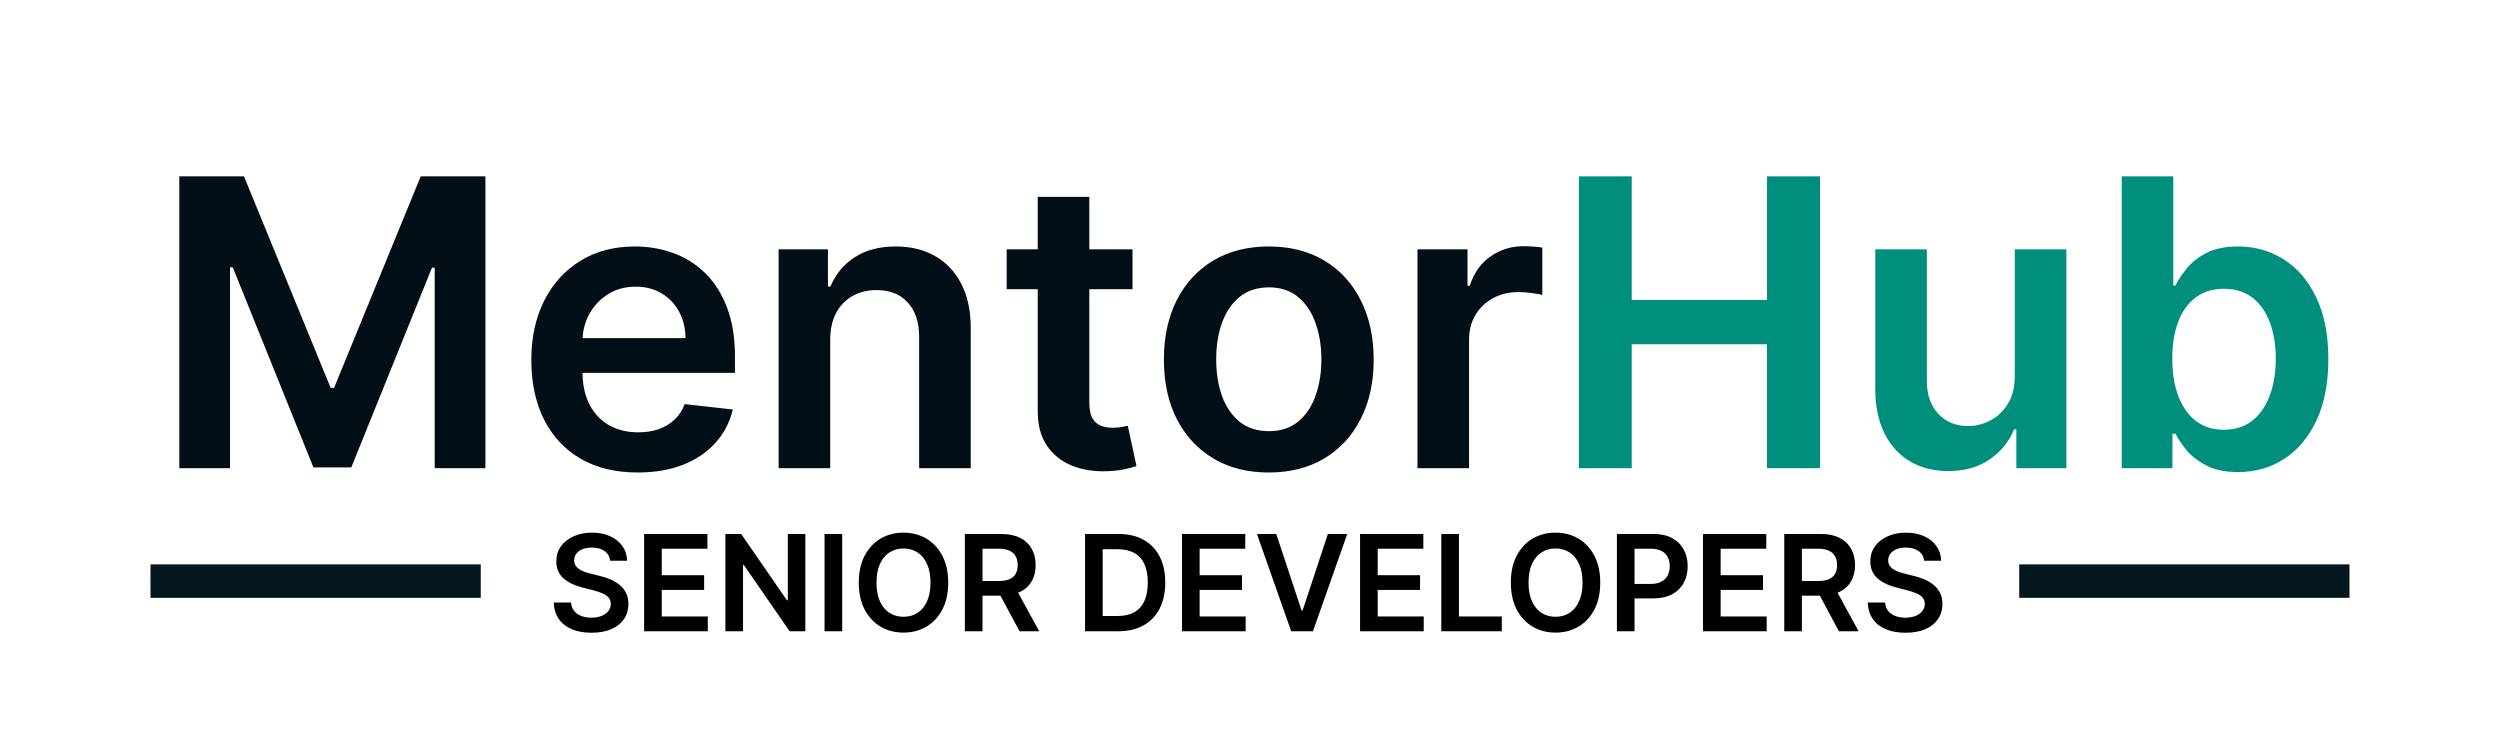 <svg width="598" height="178" viewBox="0 0 598 178" fill="none" xmlns="http://www.w3.org/2000/svg">
<path d="M42.886 42.182H58.364L79.091 92.773H79.909L100.636 42.182H116.114V112H103.977V64.034H103.33L84.034 111.795H74.966L55.67 63.932H55.023V112H42.886V42.182ZM152.523 113.023C147.273 113.023 142.739 111.932 138.92 109.75C135.125 107.545 132.205 104.432 130.159 100.409C128.114 96.364 127.091 91.602 127.091 86.125C127.091 80.739 128.114 76.011 130.159 71.943C132.227 67.852 135.114 64.671 138.818 62.398C142.523 60.102 146.875 58.955 151.875 58.955C155.102 58.955 158.148 59.477 161.011 60.523C163.898 61.545 166.443 63.136 168.648 65.296C170.875 67.454 172.625 70.204 173.898 73.546C175.17 76.864 175.807 80.818 175.807 85.409V89.193H132.886V80.875H163.977C163.955 78.511 163.443 76.409 162.443 74.568C161.443 72.704 160.045 71.239 158.25 70.171C156.477 69.102 154.409 68.568 152.045 68.568C149.523 68.568 147.307 69.182 145.398 70.409C143.489 71.614 142 73.204 140.932 75.182C139.886 77.136 139.352 79.284 139.33 81.625V88.886C139.33 91.932 139.886 94.546 141 96.727C142.114 98.886 143.67 100.545 145.67 101.705C147.67 102.841 150.011 103.409 152.693 103.409C154.489 103.409 156.114 103.159 157.568 102.659C159.023 102.136 160.284 101.375 161.352 100.375C162.42 99.375 163.227 98.136 163.773 96.659L175.295 97.954C174.568 101 173.182 103.659 171.136 105.932C169.114 108.182 166.523 109.932 163.364 111.182C160.205 112.409 156.591 113.023 152.523 113.023ZM198.588 81.318V112H186.247V59.636H198.043V68.534H198.656C199.861 65.602 201.781 63.273 204.418 61.545C207.077 59.818 210.361 58.955 214.27 58.955C217.884 58.955 221.031 59.727 223.713 61.273C226.418 62.818 228.509 65.057 229.986 67.989C231.486 70.921 232.224 74.477 232.202 78.659V112H219.861V80.568C219.861 77.068 218.952 74.329 217.134 72.352C215.338 70.375 212.849 69.386 209.668 69.386C207.509 69.386 205.588 69.864 203.906 70.818C202.247 71.75 200.94 73.102 199.986 74.875C199.054 76.648 198.588 78.796 198.588 81.318ZM270.895 59.636V69.182H240.793V59.636H270.895ZM248.224 47.091H260.565V96.25C260.565 97.909 260.815 99.182 261.315 100.068C261.838 100.932 262.52 101.523 263.361 101.841C264.202 102.159 265.134 102.318 266.156 102.318C266.929 102.318 267.634 102.261 268.27 102.148C268.929 102.034 269.429 101.932 269.77 101.841L271.849 111.489C271.19 111.716 270.247 111.966 269.02 112.239C267.815 112.511 266.338 112.67 264.588 112.716C261.497 112.807 258.713 112.341 256.236 111.318C253.759 110.273 251.793 108.659 250.338 106.477C248.906 104.295 248.202 101.568 248.224 98.296V47.091ZM303.494 113.023C298.381 113.023 293.949 111.898 290.199 109.648C286.449 107.398 283.54 104.25 281.472 100.205C279.426 96.159 278.403 91.432 278.403 86.023C278.403 80.614 279.426 75.875 281.472 71.807C283.54 67.739 286.449 64.579 290.199 62.33C293.949 60.08 298.381 58.955 303.494 58.955C308.608 58.955 313.04 60.08 316.79 62.33C320.54 64.579 323.438 67.739 325.483 71.807C327.551 75.875 328.585 80.614 328.585 86.023C328.585 91.432 327.551 96.159 325.483 100.205C323.438 104.25 320.54 107.398 316.79 109.648C313.04 111.898 308.608 113.023 303.494 113.023ZM303.562 103.136C306.335 103.136 308.653 102.375 310.517 100.852C312.381 99.307 313.767 97.239 314.676 94.648C315.608 92.057 316.074 89.171 316.074 85.989C316.074 82.784 315.608 79.886 314.676 77.296C313.767 74.682 312.381 72.602 310.517 71.057C308.653 69.511 306.335 68.739 303.562 68.739C300.722 68.739 298.358 69.511 296.472 71.057C294.608 72.602 293.21 74.682 292.278 77.296C291.369 79.886 290.915 82.784 290.915 85.989C290.915 89.171 291.369 92.057 292.278 94.648C293.21 97.239 294.608 99.307 296.472 100.852C298.358 102.375 300.722 103.136 303.562 103.136ZM339.06 112V59.636H351.026V68.364H351.571C352.526 65.341 354.162 63.011 356.48 61.375C358.821 59.716 361.491 58.886 364.491 58.886C365.173 58.886 365.935 58.92 366.776 58.989C367.639 59.034 368.355 59.114 368.923 59.227V70.579C368.401 70.398 367.571 70.239 366.435 70.102C365.321 69.943 364.241 69.864 363.196 69.864C360.946 69.864 358.923 70.352 357.128 71.329C355.355 72.284 353.957 73.614 352.935 75.318C351.912 77.023 351.401 78.989 351.401 81.216V112H339.06Z" fill="#020F16"/>
<path d="M377.668 112V42.182H390.315V71.739H422.668V42.182H435.349V112H422.668V82.341H390.315V112H377.668ZM481.935 89.977V59.636H494.276V112H482.31V102.693H481.764C480.582 105.625 478.639 108.023 475.935 109.886C473.253 111.75 469.946 112.682 466.014 112.682C462.582 112.682 459.548 111.92 456.912 110.398C454.298 108.852 452.253 106.614 450.776 103.682C449.298 100.727 448.56 97.159 448.56 92.977V59.636H460.901V91.068C460.901 94.386 461.81 97.023 463.628 98.977C465.446 100.932 467.832 101.909 470.787 101.909C472.605 101.909 474.366 101.466 476.071 100.58C477.776 99.693 479.173 98.375 480.264 96.625C481.378 94.852 481.935 92.636 481.935 89.977ZM507.511 112V42.182H519.852V68.296H520.364C521 67.023 521.898 65.671 523.057 64.239C524.216 62.784 525.784 61.545 527.761 60.523C529.739 59.477 532.261 58.955 535.33 58.955C539.375 58.955 543.023 59.989 546.273 62.057C549.545 64.102 552.136 67.136 554.045 71.159C555.977 75.159 556.943 80.068 556.943 85.886C556.943 91.636 556 96.523 554.114 100.545C552.227 104.568 549.659 107.636 546.409 109.75C543.159 111.864 539.477 112.92 535.364 112.92C532.364 112.92 529.875 112.42 527.898 111.42C525.92 110.42 524.33 109.216 523.125 107.807C521.943 106.375 521.023 105.023 520.364 103.75H519.648V112H507.511ZM519.614 85.818C519.614 89.204 520.091 92.171 521.045 94.716C522.023 97.261 523.42 99.25 525.239 100.682C527.08 102.091 529.307 102.795 531.92 102.795C534.648 102.795 536.932 102.068 538.773 100.614C540.614 99.136 542 97.125 542.932 94.579C543.886 92.011 544.364 89.091 544.364 85.818C544.364 82.568 543.898 79.682 542.966 77.159C542.034 74.636 540.648 72.659 538.807 71.227C536.966 69.796 534.67 69.079 531.92 69.079C529.284 69.079 527.045 69.773 525.205 71.159C523.364 72.546 521.966 74.489 521.011 76.989C520.08 79.489 519.614 82.432 519.614 85.818Z" fill="#018F7D"/>
<path d="M145.943 134.125C145.837 133.133 145.39 132.36 144.602 131.807C143.822 131.254 142.807 130.977 141.557 130.977C140.678 130.977 139.924 131.11 139.295 131.375C138.667 131.64 138.186 132 137.852 132.455C137.519 132.909 137.348 133.428 137.341 134.011C137.341 134.496 137.451 134.917 137.67 135.273C137.898 135.629 138.205 135.932 138.591 136.182C138.977 136.424 139.405 136.629 139.875 136.795C140.345 136.962 140.818 137.102 141.295 137.216L143.477 137.761C144.356 137.966 145.201 138.242 146.011 138.591C146.83 138.939 147.561 139.379 148.205 139.909C148.856 140.439 149.371 141.08 149.75 141.83C150.129 142.58 150.318 143.458 150.318 144.466C150.318 145.83 149.97 147.03 149.273 148.068C148.576 149.098 147.568 149.905 146.25 150.489C144.939 151.064 143.352 151.352 141.489 151.352C139.678 151.352 138.106 151.072 136.773 150.511C135.447 149.951 134.409 149.133 133.659 148.057C132.917 146.981 132.515 145.67 132.455 144.125H136.602C136.663 144.936 136.913 145.61 137.352 146.148C137.792 146.686 138.364 147.087 139.068 147.352C139.78 147.617 140.576 147.75 141.455 147.75C142.371 147.75 143.174 147.614 143.864 147.341C144.561 147.061 145.106 146.674 145.5 146.182C145.894 145.682 146.095 145.098 146.102 144.432C146.095 143.826 145.917 143.326 145.568 142.932C145.22 142.53 144.731 142.197 144.102 141.932C143.481 141.659 142.754 141.417 141.92 141.205L139.273 140.523C137.356 140.03 135.841 139.284 134.727 138.284C133.621 137.277 133.068 135.939 133.068 134.273C133.068 132.902 133.439 131.701 134.182 130.67C134.932 129.64 135.951 128.841 137.239 128.273C138.527 127.697 139.985 127.409 141.614 127.409C143.265 127.409 144.712 127.697 145.955 128.273C147.205 128.841 148.186 129.633 148.898 130.648C149.61 131.655 149.977 132.814 150 134.125H145.943ZM154.077 151V127.727H169.213V131.261H158.293V137.58H168.429V141.114H158.293V147.466H169.304V151H154.077ZM192.639 127.727V151H188.889L177.923 135.148H177.73V151H173.514V127.727H177.287L188.241 143.591H188.446V127.727H192.639ZM201.449 127.727V151H197.233V127.727H201.449ZM226.81 139.364C226.81 141.871 226.34 144.019 225.401 145.807C224.469 147.587 223.196 148.951 221.582 149.898C219.976 150.845 218.154 151.318 216.116 151.318C214.079 151.318 212.253 150.845 210.639 149.898C209.033 148.943 207.76 147.576 206.821 145.795C205.889 144.008 205.423 141.864 205.423 139.364C205.423 136.856 205.889 134.712 206.821 132.932C207.76 131.144 209.033 129.777 210.639 128.83C212.253 127.883 214.079 127.409 216.116 127.409C218.154 127.409 219.976 127.883 221.582 128.83C223.196 129.777 224.469 131.144 225.401 132.932C226.34 134.712 226.81 136.856 226.81 139.364ZM222.571 139.364C222.571 137.598 222.295 136.11 221.741 134.898C221.196 133.678 220.438 132.758 219.469 132.136C218.499 131.508 217.382 131.193 216.116 131.193C214.851 131.193 213.734 131.508 212.764 132.136C211.795 132.758 211.033 133.678 210.48 134.898C209.935 136.11 209.662 137.598 209.662 139.364C209.662 141.129 209.935 142.621 210.48 143.841C211.033 145.053 211.795 145.973 212.764 146.602C213.734 147.223 214.851 147.534 216.116 147.534C217.382 147.534 218.499 147.223 219.469 146.602C220.438 145.973 221.196 145.053 221.741 143.841C222.295 142.621 222.571 141.129 222.571 139.364ZM230.795 151V127.727H239.523C241.311 127.727 242.811 128.038 244.023 128.659C245.242 129.28 246.163 130.152 246.784 131.273C247.413 132.386 247.727 133.686 247.727 135.17C247.727 136.663 247.409 137.958 246.773 139.057C246.144 140.148 245.216 140.992 243.989 141.591C242.761 142.182 241.254 142.477 239.466 142.477H233.25V138.977H238.898C239.943 138.977 240.799 138.833 241.466 138.545C242.133 138.25 242.625 137.822 242.943 137.261C243.269 136.693 243.432 135.996 243.432 135.17C243.432 134.345 243.269 133.64 242.943 133.057C242.617 132.466 242.121 132.019 241.455 131.716C240.788 131.405 239.928 131.25 238.875 131.25H235.011V151H230.795ZM242.818 140.455L248.58 151H243.875L238.216 140.455H242.818ZM267.432 151H259.545V127.727H267.591C269.902 127.727 271.886 128.193 273.545 129.125C275.212 130.049 276.492 131.379 277.386 133.114C278.28 134.848 278.727 136.924 278.727 139.341C278.727 141.765 278.277 143.848 277.375 145.591C276.481 147.333 275.189 148.67 273.5 149.602C271.818 150.534 269.795 151 267.432 151ZM263.761 147.352H267.227C268.848 147.352 270.201 147.057 271.284 146.466C272.367 145.867 273.182 144.977 273.727 143.795C274.273 142.606 274.545 141.121 274.545 139.341C274.545 137.561 274.273 136.083 273.727 134.909C273.182 133.727 272.375 132.845 271.307 132.261C270.246 131.67 268.928 131.375 267.352 131.375H263.761V147.352ZM282.733 151V127.727H297.869V131.261H286.949V137.58H297.085V141.114H286.949V147.466H297.96V151H282.733ZM305.284 127.727L311.341 146.045H311.58L317.625 127.727H322.261L314.057 151H308.852L300.659 127.727H305.284ZM325.327 151V127.727H340.463V131.261H329.543V137.58H339.679V141.114H329.543V147.466H340.554V151H325.327ZM344.764 151V127.727H348.98V147.466H359.23V151H344.764ZM382.778 139.364C382.778 141.871 382.309 144.019 381.369 145.807C380.438 147.587 379.165 148.951 377.551 149.898C375.945 150.845 374.123 151.318 372.085 151.318C370.047 151.318 368.222 150.845 366.608 149.898C365.002 148.943 363.729 147.576 362.79 145.795C361.858 144.008 361.392 141.864 361.392 139.364C361.392 136.856 361.858 134.712 362.79 132.932C363.729 131.144 365.002 129.777 366.608 128.83C368.222 127.883 370.047 127.409 372.085 127.409C374.123 127.409 375.945 127.883 377.551 128.83C379.165 129.777 380.438 131.144 381.369 132.932C382.309 134.712 382.778 136.856 382.778 139.364ZM378.54 139.364C378.54 137.598 378.263 136.11 377.71 134.898C377.165 133.678 376.407 132.758 375.438 132.136C374.468 131.508 373.35 131.193 372.085 131.193C370.82 131.193 369.703 131.508 368.733 132.136C367.763 132.758 367.002 133.678 366.449 134.898C365.903 136.11 365.631 137.598 365.631 139.364C365.631 141.129 365.903 142.621 366.449 143.841C367.002 145.053 367.763 145.973 368.733 146.602C369.703 147.223 370.82 147.534 372.085 147.534C373.35 147.534 374.468 147.223 375.438 146.602C376.407 145.973 377.165 145.053 377.71 143.841C378.263 142.621 378.54 141.129 378.54 139.364ZM386.764 151V127.727H395.491C397.279 127.727 398.779 128.061 399.991 128.727C401.211 129.394 402.132 130.311 402.753 131.477C403.382 132.636 403.696 133.955 403.696 135.432C403.696 136.924 403.382 138.25 402.753 139.409C402.124 140.568 401.196 141.481 399.969 142.148C398.741 142.807 397.23 143.136 395.435 143.136H389.651V139.67H394.866C395.912 139.67 396.768 139.489 397.435 139.125C398.101 138.761 398.594 138.261 398.912 137.625C399.238 136.989 399.401 136.258 399.401 135.432C399.401 134.606 399.238 133.879 398.912 133.25C398.594 132.621 398.098 132.133 397.423 131.784C396.757 131.428 395.897 131.25 394.844 131.25H390.98V151H386.764ZM407.358 151V127.727H422.494V131.261H411.574V137.58H421.71V141.114H411.574V147.466H422.585V151H407.358ZM426.795 151V127.727H435.523C437.311 127.727 438.811 128.038 440.023 128.659C441.242 129.28 442.163 130.152 442.784 131.273C443.413 132.386 443.727 133.686 443.727 135.17C443.727 136.663 443.409 137.958 442.773 139.057C442.144 140.148 441.216 140.992 439.989 141.591C438.761 142.182 437.254 142.477 435.466 142.477H429.25V138.977H434.898C435.943 138.977 436.799 138.833 437.466 138.545C438.133 138.25 438.625 137.822 438.943 137.261C439.269 136.693 439.432 135.996 439.432 135.17C439.432 134.345 439.269 133.64 438.943 133.057C438.617 132.466 438.121 132.019 437.455 131.716C436.788 131.405 435.928 131.25 434.875 131.25H431.011V151H426.795ZM438.818 140.455L444.58 151H439.875L434.216 140.455H438.818ZM460.256 134.125C460.15 133.133 459.703 132.36 458.915 131.807C458.134 131.254 457.119 130.977 455.869 130.977C454.991 130.977 454.237 131.11 453.608 131.375C452.979 131.64 452.498 132 452.165 132.455C451.831 132.909 451.661 133.428 451.653 134.011C451.653 134.496 451.763 134.917 451.983 135.273C452.21 135.629 452.517 135.932 452.903 136.182C453.29 136.424 453.718 136.629 454.188 136.795C454.657 136.962 455.131 137.102 455.608 137.216L457.79 137.761C458.669 137.966 459.513 138.242 460.324 138.591C461.142 138.939 461.873 139.379 462.517 139.909C463.169 140.439 463.684 141.08 464.062 141.83C464.441 142.58 464.631 143.458 464.631 144.466C464.631 145.83 464.282 147.03 463.585 148.068C462.888 149.098 461.881 149.905 460.562 150.489C459.252 151.064 457.665 151.352 455.801 151.352C453.991 151.352 452.419 151.072 451.085 150.511C449.759 149.951 448.722 149.133 447.972 148.057C447.229 146.981 446.828 145.67 446.767 144.125H450.915C450.975 144.936 451.225 145.61 451.665 146.148C452.104 146.686 452.676 147.087 453.381 147.352C454.093 147.617 454.888 147.75 455.767 147.75C456.684 147.75 457.487 147.614 458.176 147.341C458.873 147.061 459.419 146.674 459.812 146.182C460.206 145.682 460.407 145.098 460.415 144.432C460.407 143.826 460.229 143.326 459.881 142.932C459.532 142.53 459.044 142.197 458.415 141.932C457.794 141.659 457.066 141.417 456.233 141.205L453.585 140.523C451.669 140.03 450.153 139.284 449.04 138.284C447.934 137.277 447.381 135.939 447.381 134.273C447.381 132.902 447.752 131.701 448.494 130.67C449.244 129.64 450.263 128.841 451.551 128.273C452.839 127.697 454.297 127.409 455.926 127.409C457.578 127.409 459.025 127.697 460.267 128.273C461.517 128.841 462.498 129.633 463.21 130.648C463.922 131.655 464.29 132.814 464.312 134.125H460.256Z" fill="black"/>
<rect x="36" y="135" width="79" height="8" fill="#04171D"/>
<rect x="483" y="135" width="79" height="8" fill="#04171D"/>
</svg>
